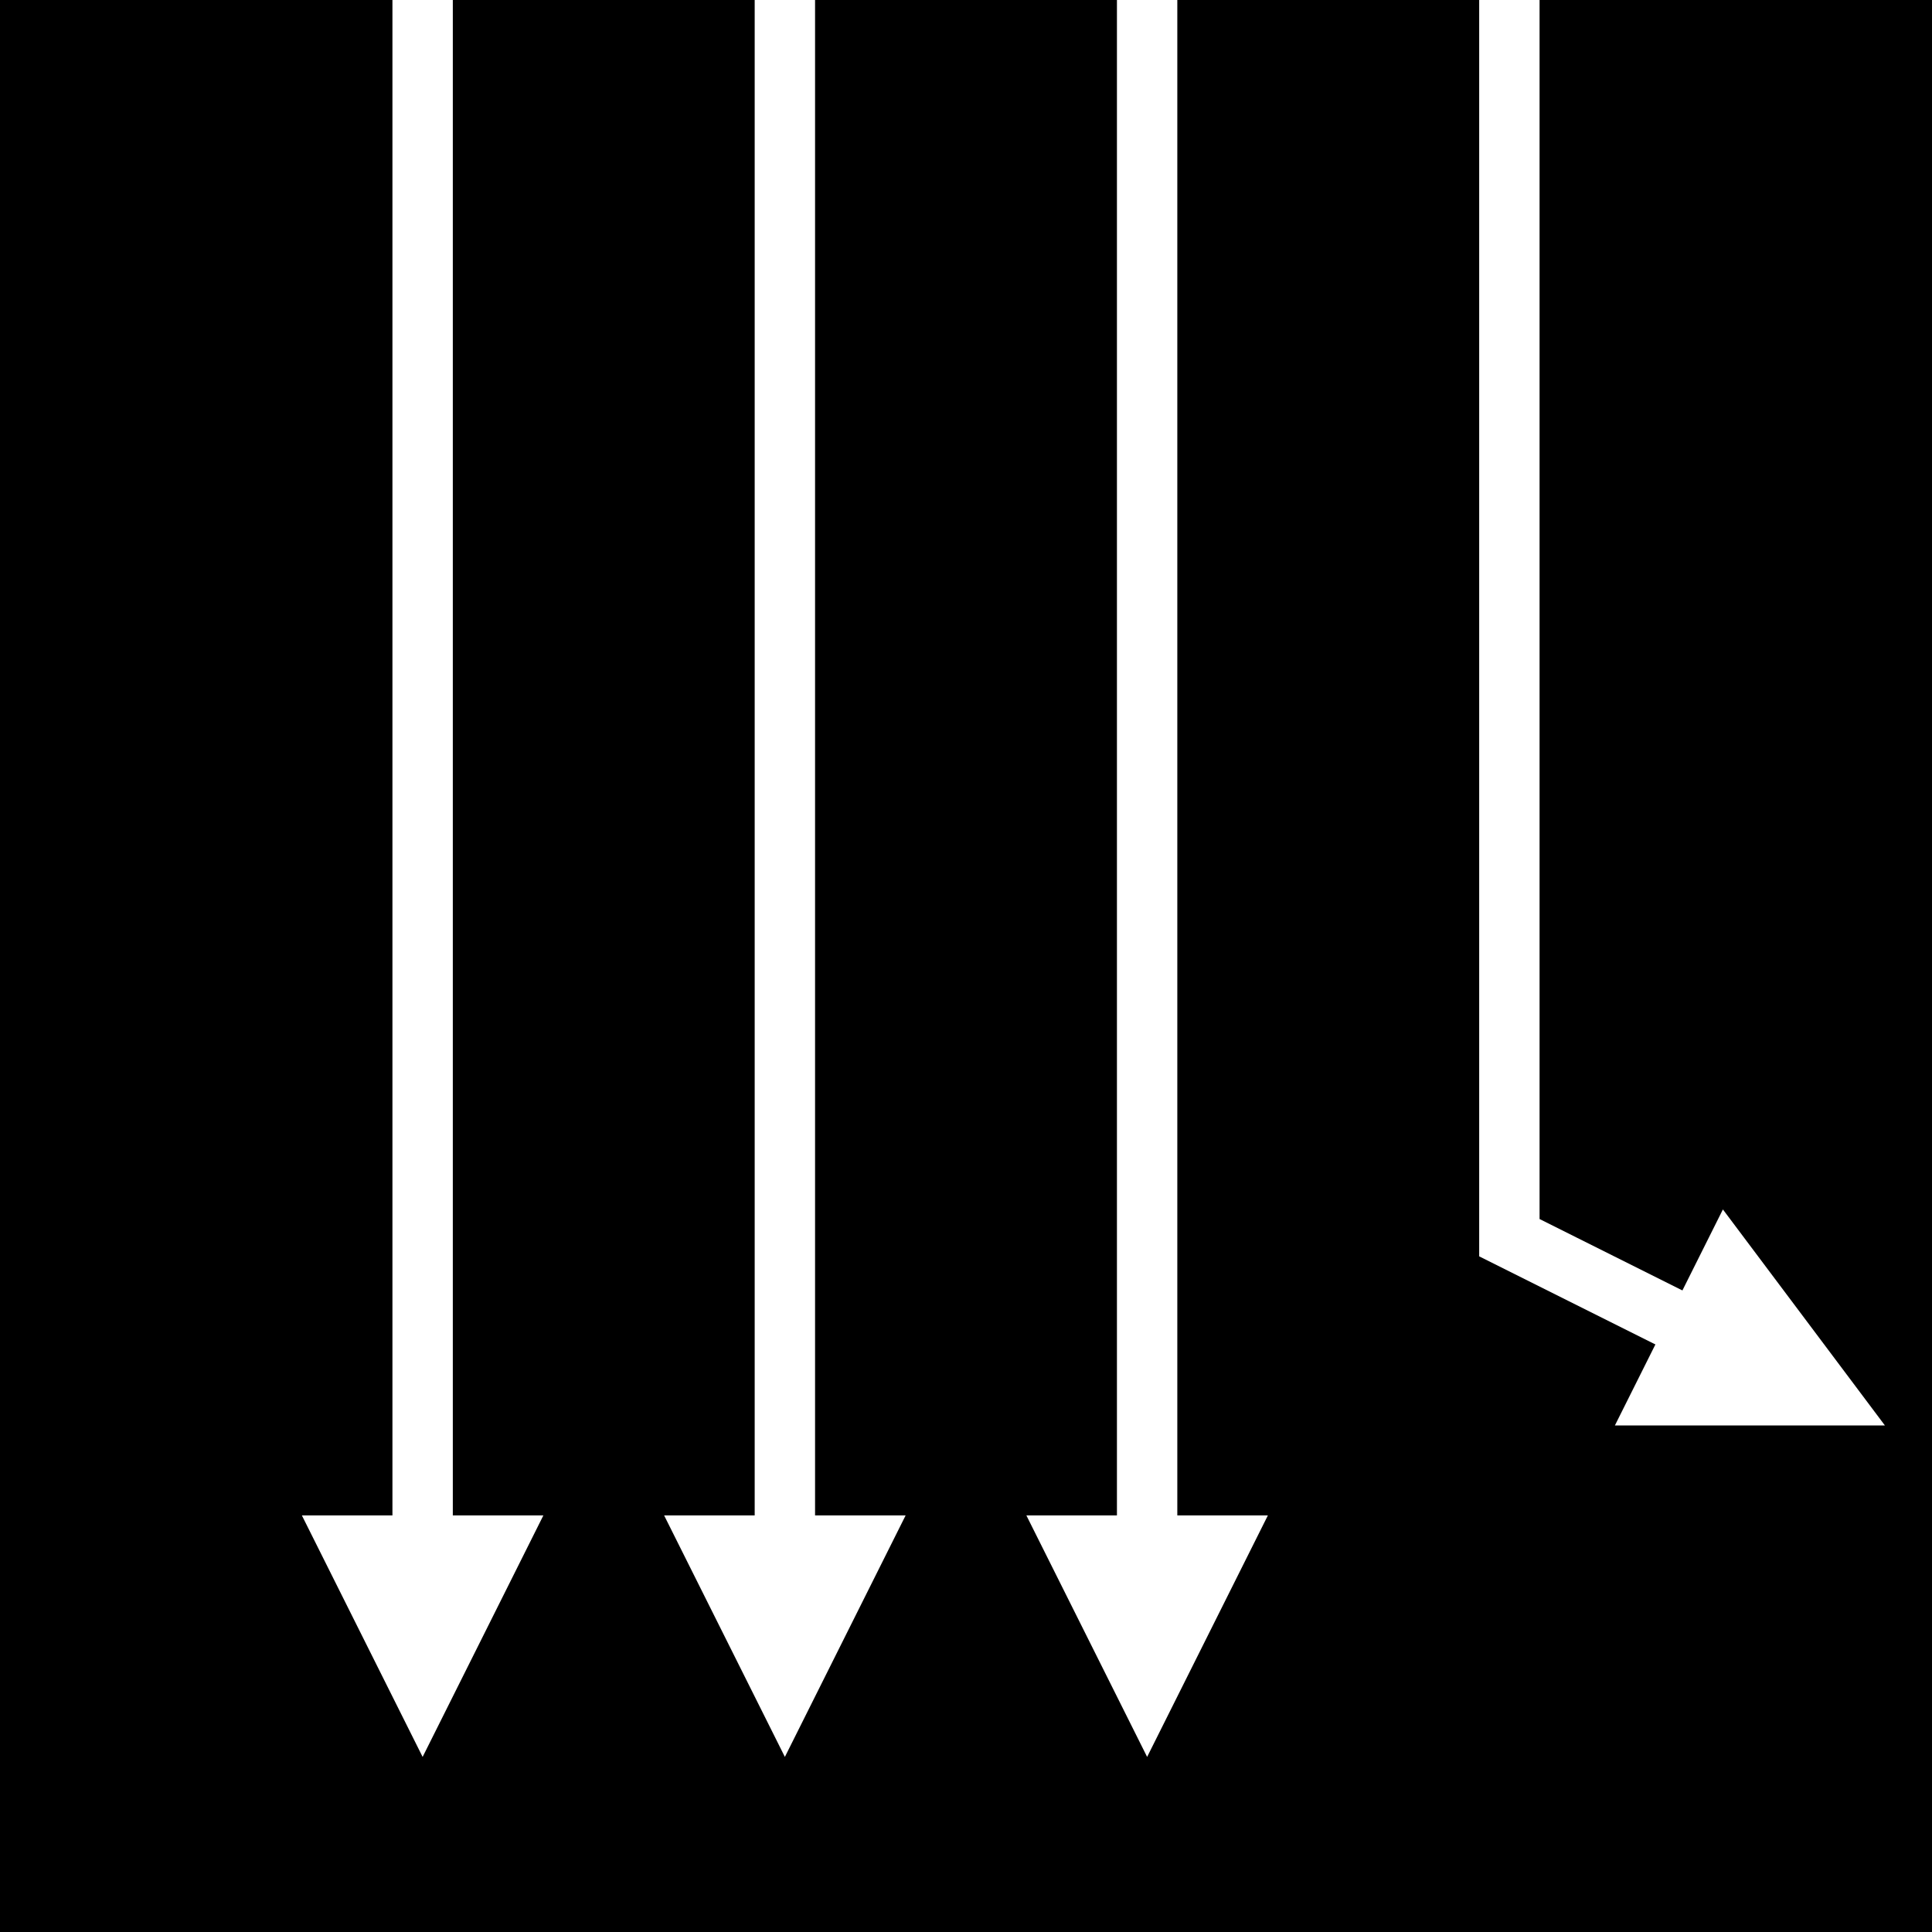 <?xml version="1.0" encoding="UTF-8"?>
<svg xmlns="http://www.w3.org/2000/svg" xmlns:xlink="http://www.w3.org/1999/xlink"
     width="64" height="64" viewBox="0 -64 64 64">
<defs>
<marker markerWidth="4.0" markerHeight="4.0" viewBox="-0.1 -0.5 1.0 1.0" orient="auto" id="d0">
<path d="M-0.1,0.5 L-0.1,-0.5 L0.9,0 Z" fill="white" />
</marker>
<marker markerWidth="4.0" markerHeight="4.0" viewBox="-0.1 -0.5 1.0 1.0" orient="auto" id="d1">
<path d="M-0.1,0.5 L-0.1,-0.5 L0.9,0 Z" fill="white" />
</marker>
<marker markerWidth="4.0" markerHeight="4.0" viewBox="-0.1 -0.5 1.0 1.0" orient="auto" id="d2">
<path d="M-0.1,0.5 L-0.1,-0.5 L0.9,0 Z" fill="white" />
</marker>
<marker markerWidth="4.0" markerHeight="4.0" viewBox="-0.1 -0.5 1.0 1.0" orient="auto" id="d3">
<path d="M-0.1,0.5 L-0.1,-0.5 L0.9,0 Z" fill="white" />
</marker>
</defs>
<rect x="0" y="-64" width="64" height="64" fill="black" />
<path d="M14,0 L14,-41 L8,-44" stroke="white" stroke-width="2" fill="none" marker-end="url(#d0)" transform="rotate(180) translate(-64 64)" />
<path d="M26,0 L26,-51" stroke="white" stroke-width="2" fill="none" marker-end="url(#d1)" transform="rotate(180) translate(-64 64)" />
<path d="M38,0 L38,-51" stroke="white" stroke-width="2" fill="none" marker-end="url(#d2)" transform="rotate(180) translate(-64 64)" />
<path d="M50,0 L50,-51" stroke="white" stroke-width="2" fill="none" marker-end="url(#d3)" transform="rotate(180) translate(-64 64)" />
</svg>